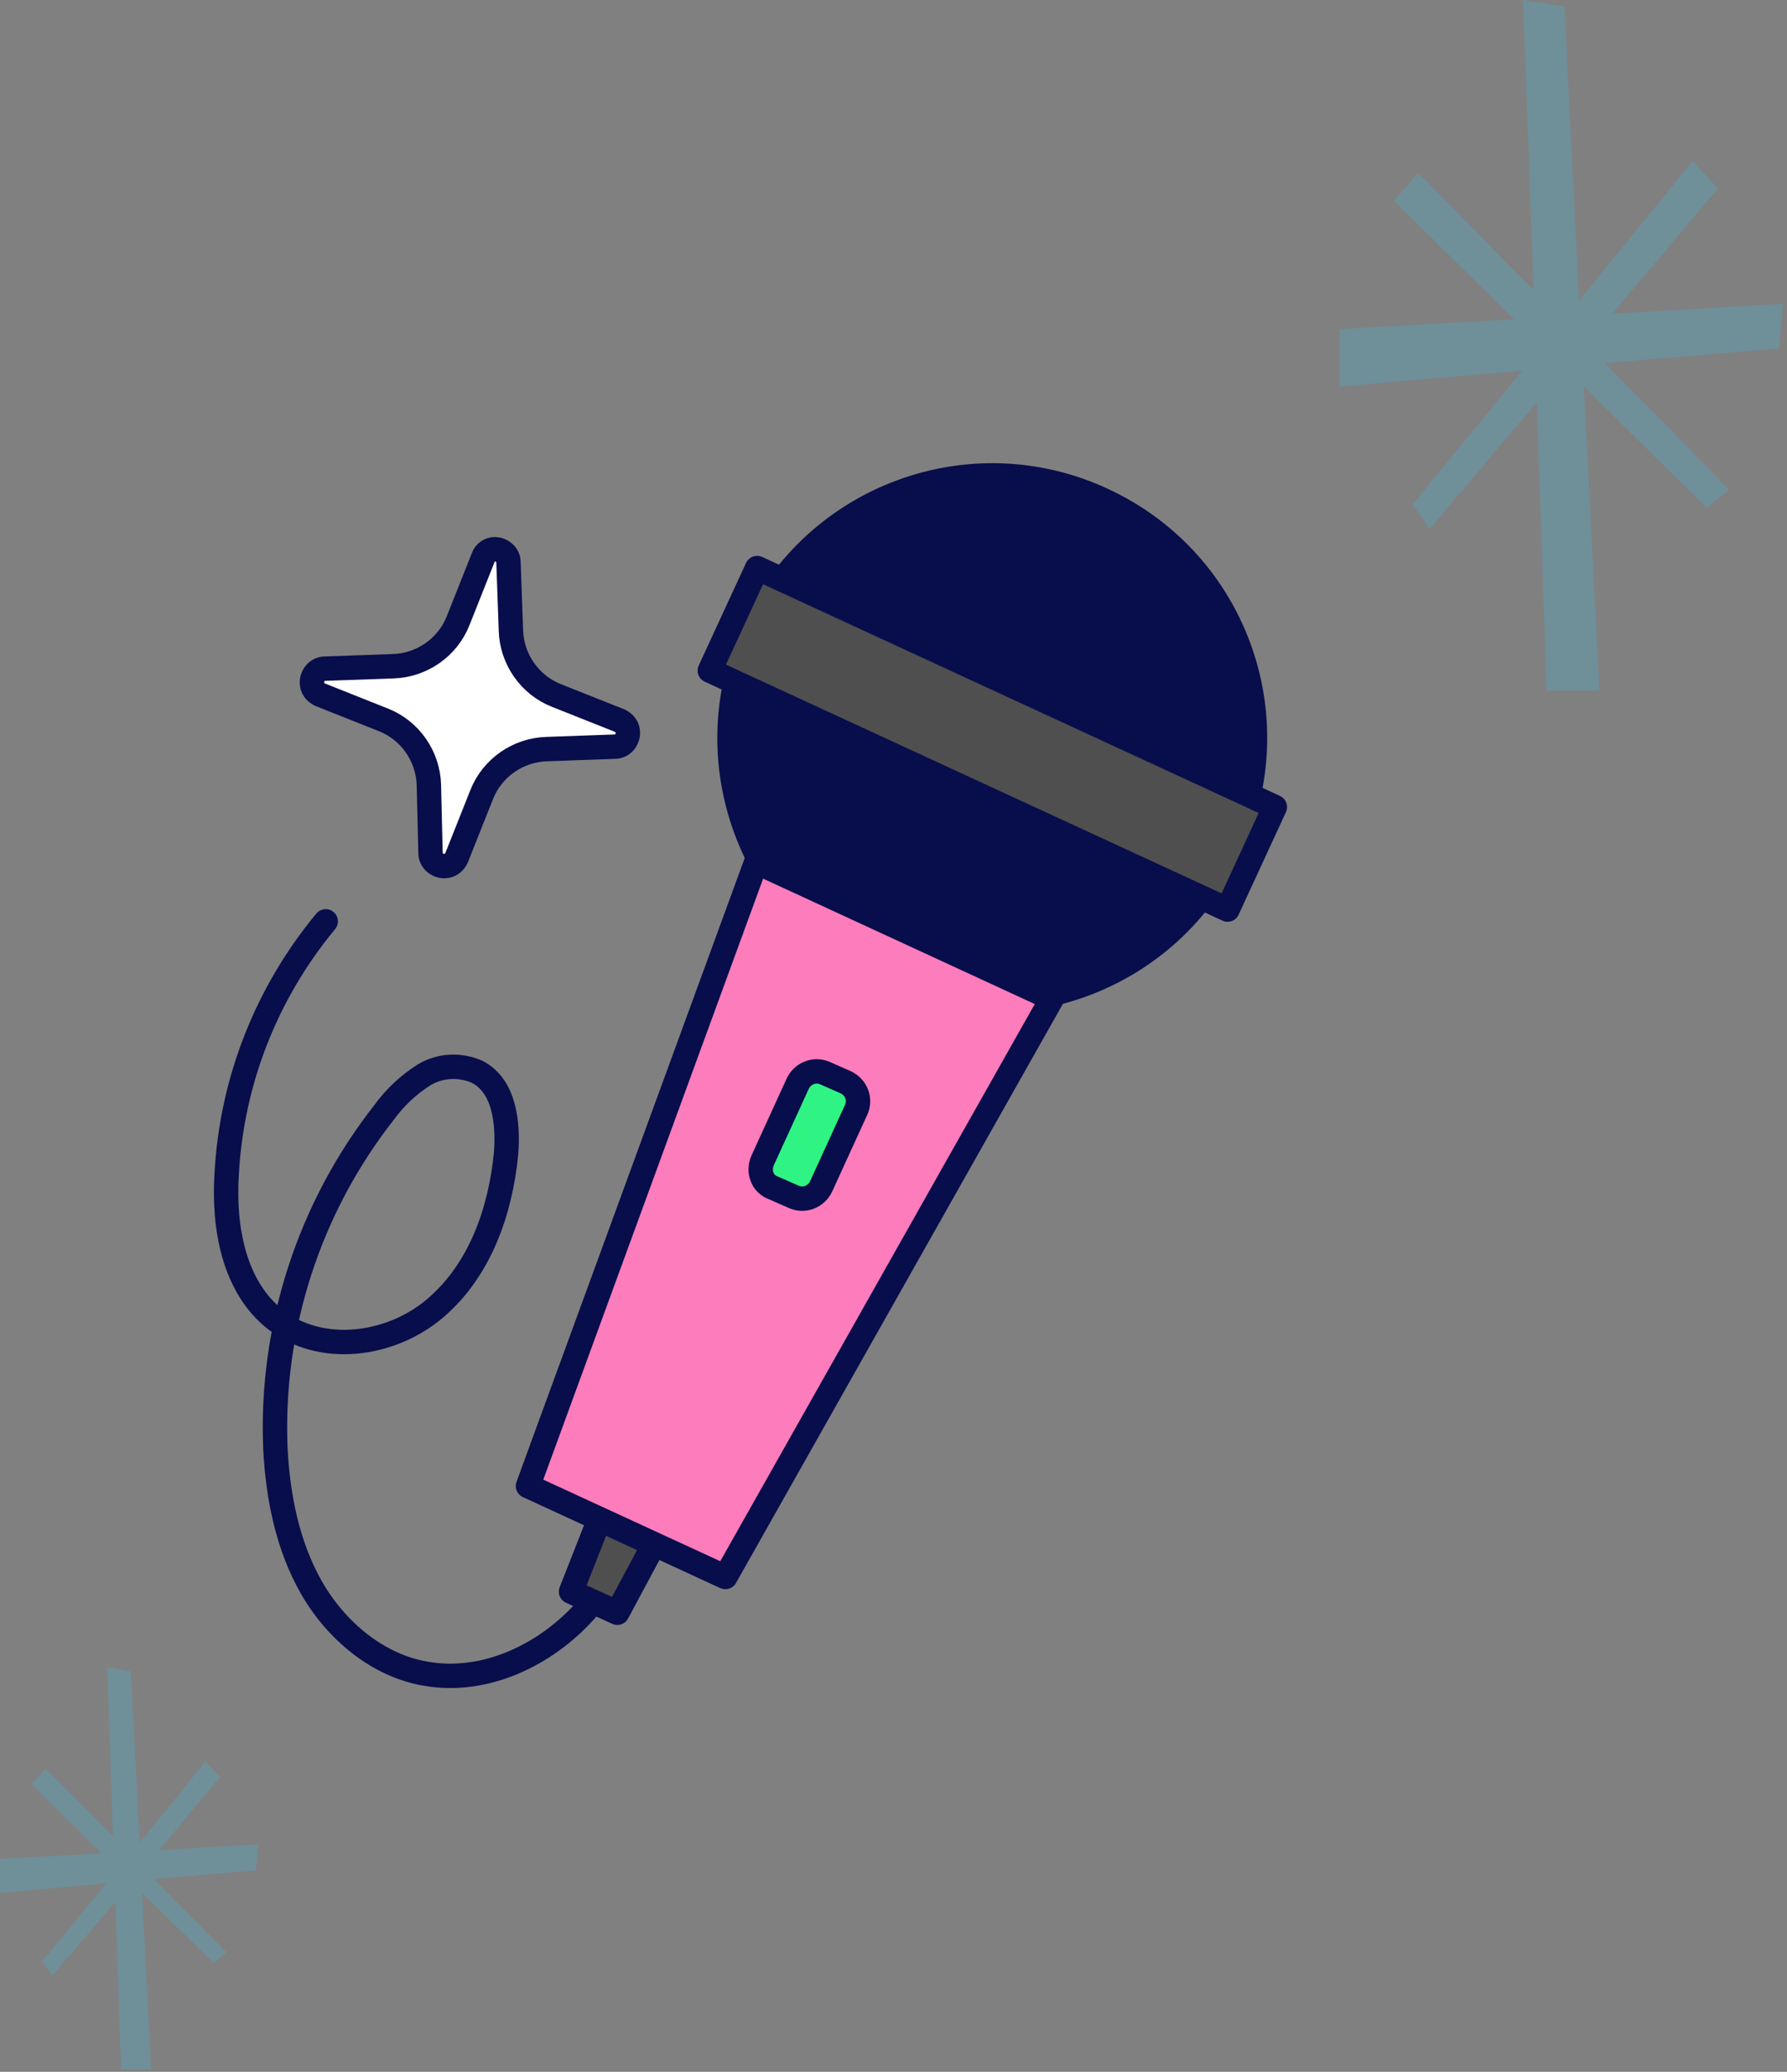 <?xml version="1.0" encoding="utf-8"?>
<!-- Generator: Adobe Illustrator 26.2.1, SVG Export Plug-In . SVG Version: 6.00 Build 0)  -->
<svg version="1.1" xmlns="http://www.w3.org/2000/svg" xmlns:xlink="http://www.w3.org/1999/xlink" x="0px" y="0px" viewBox="0 0 220 255" style="enable-background:new 0 0 220 255;" xml:space="preserve">
<rect x="0" y="0" width="220" height="255" fill="#808080" stroke="none"/>
<style type="text/css">
.st0{fill:none;stroke:#080D4B;stroke-width:3.001;stroke-linecap:round;stroke-linejoin:round;stroke-miterlimit:4.001;}
.st1{fill:#080D4B;}
.st2{fill:#4F4F4F;}
.st3{fill:#FD7CBB;}
.st4{fill:#2FF483;}
.st5{fill:#FFFFFF;}
.st6{opacity:0.2;fill:#2ECFFF;}
	
	
.a1 {transform-origin:87% 16.4%; animation:star linear infinite 2.0s;}
.a2 {transform-origin:6% 90%; animation:star2 linear infinite 2.0s 0.4s;}
	
@keyframes star {
0% {transform:scale(1);}	
55% {transform:scale(0.8);;}
100% {transform:scale(1);}
}
@keyframes star2 {
0% {transform:scale(1);}	
55% {transform:scale(0.5);;}
100% {transform:scale(1);}
}
	
	
#mic {animation:mic both linear infinite 3s;}
@keyframes mic {
0% {transform:translate(0,0);}
10% {transform:translate(0%,2%);}
20% {transform:translate(0,0);}
30% {transform:translate(0,0);}
40% {transform:translate(0%,2%);}
50% {transform:translate(0,0);}
100% {transform:translate(0,0);}
}
	
#s1 {animation:fade linear infinite 3s;}
@keyframes fade {
0% {opacity:1;}
10% {opacity:0;}
20% {opacity:1;}
30% {opacity:1;}
40% {opacity:0;}
50% {opacity:1;}
100% {opacity:1;}
}
</style>
<g id="mic">
	<path id="패스_38215" class="st0" d="M82.1,178.7c-2.2,7-5,14.1-10,19.5c-4.9,5.5-12.4,9.1-19.7,7.8c-5.9-1-11-5.3-14-10.5
		c-3-5.2-4.2-11.3-4.5-17.3c-0.6-14.9,4.2-29.6,13.4-41.3c1.3-1.8,3-3.4,4.9-4.6c2-1.2,4.4-1.3,6.5-0.4c3.4,1.7,3.9,6.3,3.6,10.1
		c-0.7,7.1-3.2,14.3-8.7,19s-14.1,5.8-19.7,1.4c-5.1-4-6.4-11.3-6-17.8c0.6-11.5,4.9-22.4,12.2-31.2"/>
	<path id="패스_38216" class="st1" d="M92.8,77.3c-7.5,16.2-0.4,35.5,15.8,42.9c16.2,7.5,35.5,0.4,42.9-15.8
		C159,88.2,152,69,135.7,61.5c0,0,0,0,0,0C119.5,54,100.3,61.1,92.8,77.3"/>
	<path id="패스_38217" class="st0" d="M92.8,77.3c-7.5,16.2-0.4,35.5,15.8,42.9c16.2,7.5,35.5,0.4,42.9-15.8
		C159,88.2,152,69,135.7,61.5c0,0,0,0,0,0C119.5,54,100.3,61.1,92.8,77.3z"/>
	
		<rect id="사각형_20497" x="115.2" y="55.8" transform="matrix(0.419 -0.908 0.908 0.419 -11.55 163.758)" class="st2" width="13.9" height="70.2"/>
	
		<rect id="사각형_20498" x="115.2" y="55.8" transform="matrix(0.419 -0.908 0.908 0.419 -11.55 163.758)" class="st0" width="13.9" height="70.2"/>
	<path id="패스_38218" class="st3" d="M65,182.9l24.3,11.2l40.2-71.2l-36.4-16.8L65,182.9z"/>
	<path id="패스_38219" class="st0" d="M65,182.9l24.3,11.2l40.2-71.2l-36.4-16.8L65,182.9z"/>
	<path id="패스_38220" class="st2" d="M70.3,195.9l5.7,2.6l4.5-8.4l-6.7-3.1L70.3,195.9z"/>
	<path id="패스_38221" class="st0" d="M70.3,195.9l5.7,2.6l4.5-8.4l-6.7-3.1L70.3,195.9z"/>
	<path id="패스_38222" class="st4" d="M95.4,146.4l1.9,0.9c1.5,0.7,3.2,0,3.9-1.4c0,0,0,0,0,0l4-8.8c0.7-1.5,0-3.2-1.4-3.9
		c0,0,0,0,0,0l-1.9-0.9c-1.5-0.7-3.2,0-3.9,1.4l-4,8.8C93.3,144,94,145.7,95.4,146.4C95.4,146.4,95.4,146.4,95.4,146.4"/>
	<path id="사각형_20499" class="st0" d="M93.9,142.8l4.3-9.4c0.6-1.3,2.1-1.9,3.4-1.3l0,0l2.5,1.1c1.3,0.6,1.9,2.1,1.3,3.4
		l-4.3,9.4c-0.6,1.3-2.1,1.9-3.4,1.3l-2.5-1.1C93.8,145.7,93.3,144.1,93.9,142.8C93.9,142.8,93.9,142.8,93.9,142.8z"/>
	<path id="패스_38223" class="st5" d="M59.5,68.6l-3.1,7.8c-1.3,3.3-4.5,5.5-8,5.6l-8.4,0.3c-0.9,0-1.6,0.8-1.6,1.7
		c0,0.7,0.4,1.2,1,1.5l7.8,3.1c3.3,1.3,5.5,4.5,5.6,8L53,105c0,0.9,0.8,1.6,1.7,1.6c0.7,0,1.2-0.4,1.5-1l3.1-7.8
		c1.3-3.3,4.5-5.5,8-5.6l8.4-0.3c0.9,0,1.6-0.8,1.6-1.7c0-0.7-0.4-1.2-1-1.5l-7.8-3.1c-3.3-1.3-5.5-4.5-5.6-8l-0.3-8.4
		c0-0.9-0.8-1.6-1.7-1.6C60.3,67.6,59.7,68,59.5,68.6"/>
</g>
<g id="s1">
	<path id="패스_38224" class="st0" d="M59.5,68.6l-3.1,7.8c-1.3,3.3-4.5,5.5-8,5.6l-8.4,0.3c-0.9,0-1.6,0.8-1.6,1.7
		c0,0.7,0.4,1.2,1,1.5l7.8,3.1c3.3,1.3,5.5,4.5,5.6,8L53,105c0,0.9,0.8,1.6,1.7,1.6c0.7,0,1.2-0.4,1.5-1l3.1-7.8
		c1.3-3.3,4.5-5.5,8-5.6l8.4-0.3c0.9,0,1.6-0.8,1.6-1.7c0-0.7-0.4-1.2-1-1.5l-7.8-3.1c-3.3-1.3-5.5-4.5-5.6-8l-0.3-8.4
		c0-0.9-0.8-1.6-1.7-1.6C60.3,67.6,59.7,68,59.5,68.6z"/>
</g>
<g class="a1">
	<polygon class="st6 " points="219.5,37.4 198.5,38.6 211.5,23.2 208.4,19.8 194.4,37 192.6,0.8 187.5,0 188.8,35.7 174.6,21.3 
		171.6,24.7 186.4,39.3 164.9,40.5 164.9,47.6 187.4,45.6 173.9,62.1 176,65.1 189.2,49.5 190.4,85 196.9,85 195,47.6 210.1,62.5 
		212.9,60.3 197.6,44.7 219,42.9 	"/>
</g>
<g class="a2">
	<polygon class="st6 " points="31.8,227 19.6,227.7 27.1,218.7 25.3,216.8 17.2,226.8 16.1,205.7 13.2,205.2 13.9,226 5.6,217.7 
		3.9,219.6 12.5,228.1 0,228.8 0,233 13.1,231.8 5.2,241.4 6.4,243.2 14.2,234.1 14.9,254.7 18.6,254.7 17.5,233 26.3,241.6 
		27.9,240.3 19,231.3 31.5,230.2 	"/>
</g>
</svg>
